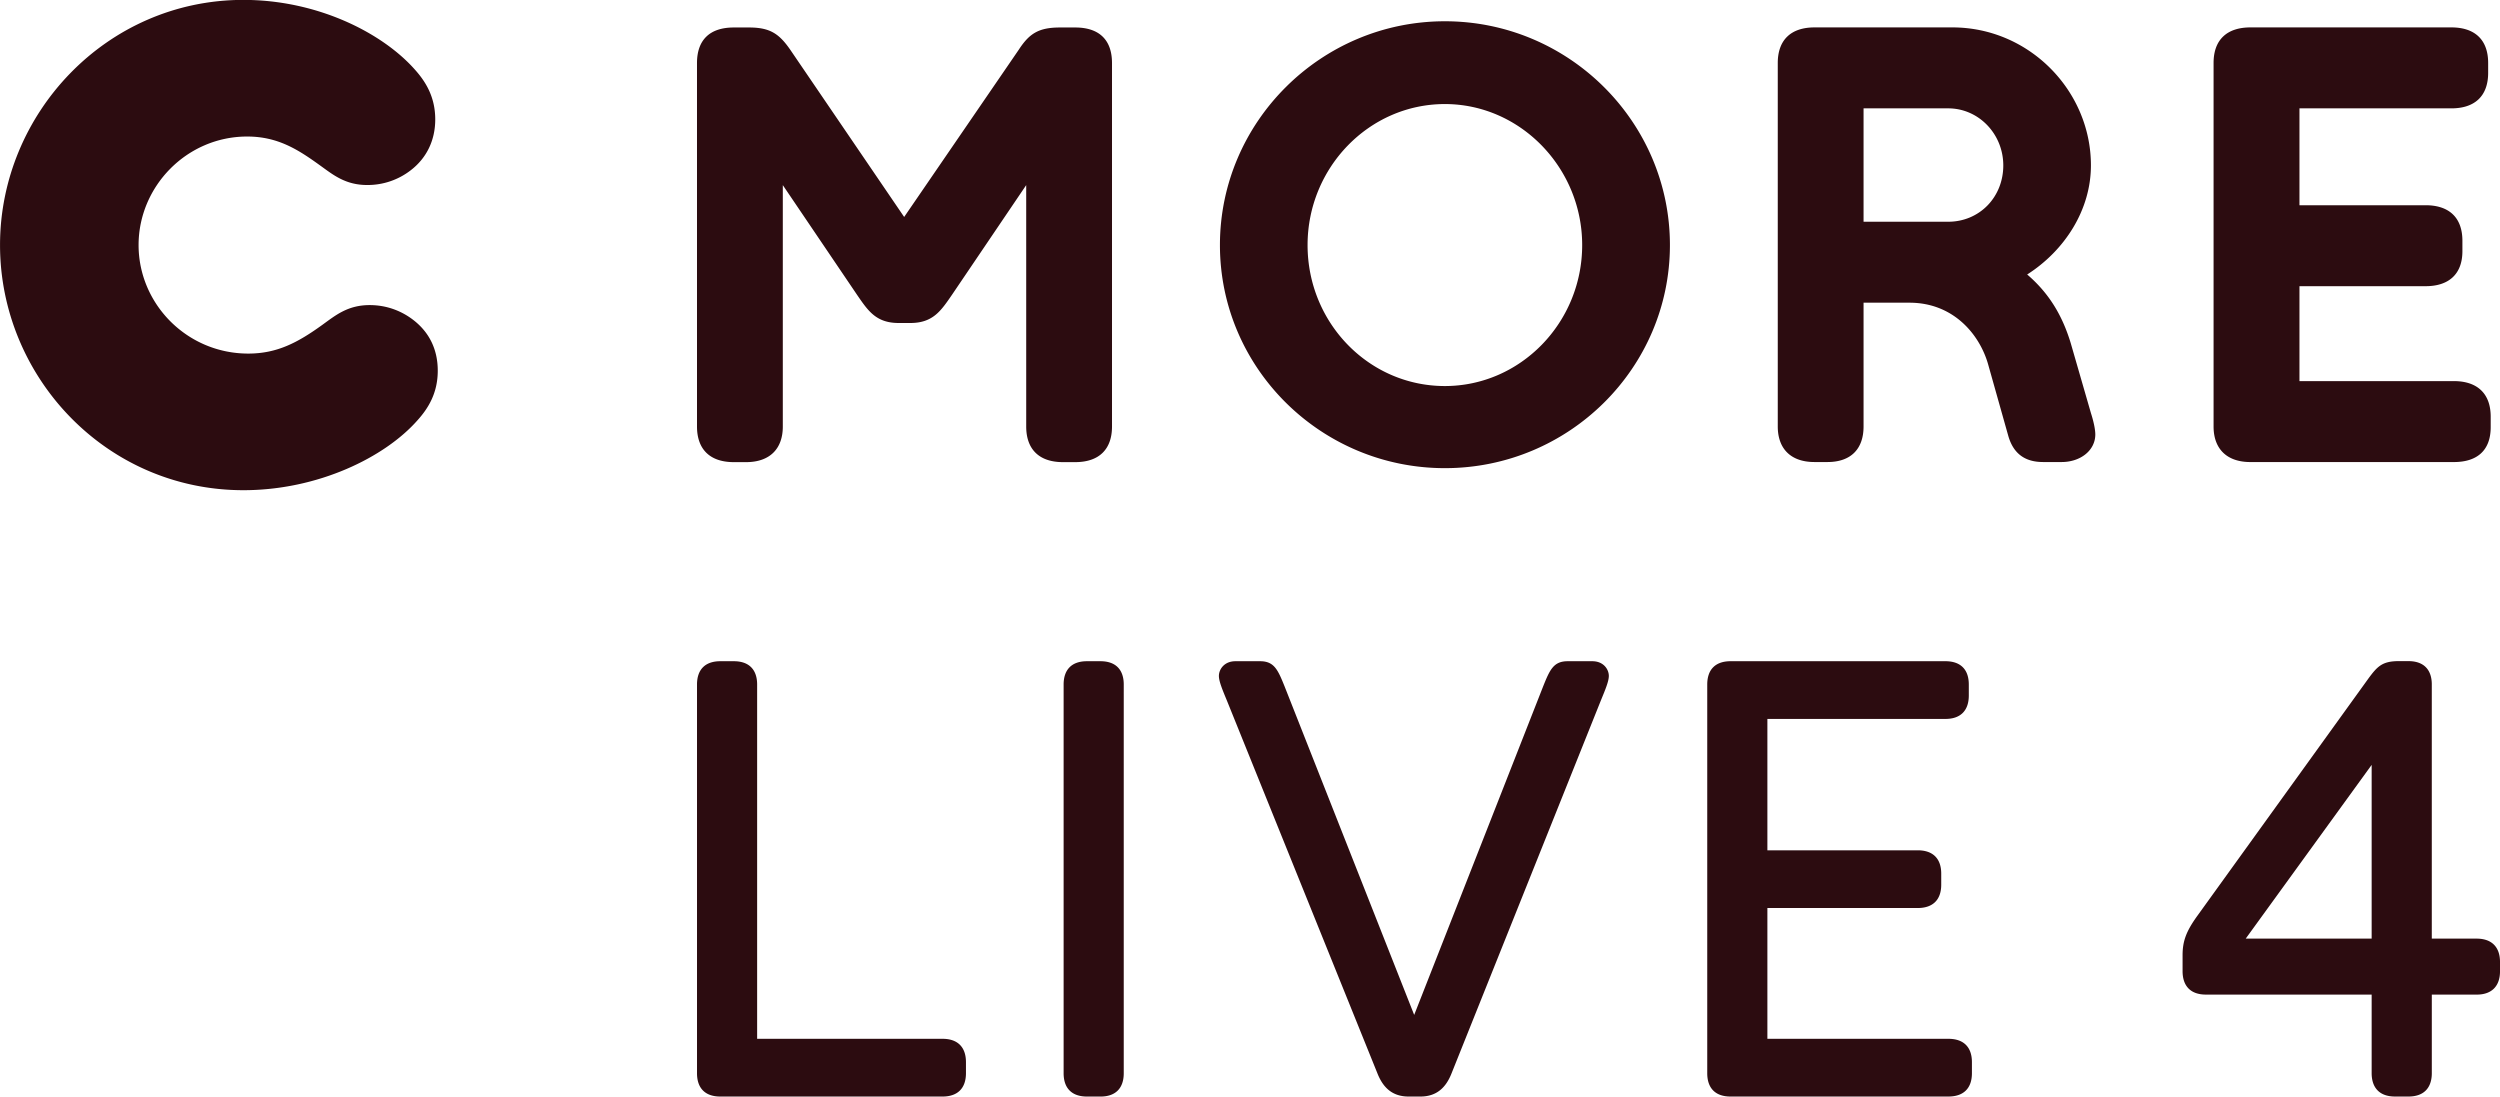 <svg width="600" height="263.18" viewBox="0 0 158.75 69.632" xmlns="http://www.w3.org/2000/svg">
    <g fill="#2c0c10">
        <path d="M8.8 15.56c0 3.74 3.073 6.892 6.966 6.892 1.833 0 3.153-.703 4.714-1.832.815-.587 1.592-1.247 2.993-1.247 1.172 0 2.104.432 2.764.938 1.012.778 1.561 1.863 1.561 3.227 0 1.444-.623 2.413-1.29 3.153-2.06 2.339-6.305 4.436-11.05 4.436C6.696 31.127.002 23.89.002 15.56S6.739-.007 15.458-.007c4.707 0 8.835 2.098 10.897 4.437.66.74 1.283 1.71 1.283 3.153 0 1.32-.543 2.45-1.555 3.227a4.468 4.468 0 0 1-2.764.938c-1.4 0-2.178-.66-2.999-1.247-1.4-1.012-2.684-1.832-4.627-1.832-3.82 0-6.893 3.153-6.893 6.892M115.22 1.74c-1.518 0-2.332.82-2.332 2.258v23.083c0 1.4.814 2.258 2.332 2.258h.82c1.519 0 2.296-.857 2.296-2.258v-7.86h2.919c2.764 0 4.436 1.986 4.985 3.893l1.283 4.553c.309 1.092 1.012 1.672 2.215 1.672h1.173c1.203 0 2.141-.74 2.141-1.752 0-.272-.08-.74-.278-1.358l-1.283-4.442c-.543-1.79-1.401-3.19-2.765-4.357 2.376-1.518 4.048-4.09 4.048-6.929 0-4.75-3.93-8.761-8.793-8.761zm3.116 5.14h5.374c1.943 0 3.499 1.635 3.499 3.622 0 2.023-1.518 3.578-3.5 3.578h-5.373zM91.75 1.35c-7.86 0-14.284 6.386-14.284 14.21 0 7.824 6.424 14.167 14.284 14.167 7.867 0 14.29-6.343 14.29-14.167S99.617 1.35 91.75 1.35zm0 5.257c4.788 0 8.718 4.048 8.718 8.953 0 4.943-3.93 8.953-8.718 8.953-4.825 0-8.719-4.01-8.719-8.953 0-4.905 3.894-8.953 8.719-8.953zM142.9 29.34c-1.518 0-2.338-.858-2.338-2.258V3.999c0-1.518.894-2.259 2.338-2.259h12.766c1.438 0 2.332.74 2.332 2.259v.623c0 1.518-.894 2.258-2.332 2.258h-9.65v6.152h8.015c1.438 0 2.332.74 2.332 2.258v.66c0 1.481-.894 2.222-2.332 2.222h-8.015V24.2h9.804c1.481 0 2.339.784 2.339 2.258v.667c0 1.474-.858 2.215-2.339 2.215zM60.45 18.72c-.697 1.012-1.203 1.79-2.647 1.79h-.734c-1.444 0-1.95-.778-2.647-1.79l-4.714-6.966v15.333c0 1.4-.815 2.258-2.333 2.258h-.777c-1.561 0-2.339-.858-2.339-2.258V4.004c0-1.438.778-2.259 2.339-2.259h.969c1.326 0 1.906.395 2.61 1.407l7.237 10.625 7.281-10.625c.66-1.012 1.247-1.407 2.61-1.407h.969c1.561 0 2.338.821 2.338 2.259v23.083c0 1.4-.777 2.258-2.338 2.258h-.777c-1.555 0-2.333-.858-2.333-2.258V11.754zM45.74 69.63c-.975 0-1.48-.543-1.48-1.48V43.467c0-.938.505-1.48 1.48-1.48h.858c.975 0 1.48.542 1.48 1.48v22.497h11.78c.931 0 1.48.506 1.48 1.481v.703c0 .975-.549 1.481-1.48 1.481zM69.02 69.63c-.975 0-1.48-.543-1.48-1.48V43.467c0-.938.505-1.48 1.48-1.48h.858c.975 0 1.48.542 1.48 1.48V68.15c0 .938-.505 1.481-1.48 1.481zM89.45 69.63c-1.055 0-1.635-.586-1.987-1.48l-9.557-23.67c-.272-.66-.506-1.21-.506-1.561 0-.389.314-.932 1.055-.932h1.56c.895 0 1.13.543 1.556 1.598l8.23 20.862 8.189-20.862c.425-1.055.66-1.598 1.56-1.598h1.556c.746 0 1.055.543 1.055.932 0 .352-.235.9-.506 1.561l-9.478 23.67c-.351.894-.931 1.48-1.987 1.48zM109.89 69.63c-.975 0-1.48-.543-1.48-1.48V43.467c0-.975.542-1.48 1.48-1.48h13.649c.938 0 1.48.505 1.48 1.48v.697c0 .975-.542 1.487-1.48 1.487h-11.31v8.343h9.552c.937 0 1.487.505 1.487 1.48v.704c0 .975-.55 1.48-1.487 1.48h-9.552v8.306h11.501c.938 0 1.487.506 1.487 1.48v.704c0 .975-.55 1.48-1.487 1.48zM150.6 48.57l-7.997 11.032h7.997zm1.48 21.059c-.974 0-1.48-.55-1.48-1.487v-4.986h-10.526c-.975 0-1.48-.549-1.48-1.487v-1.012c0-.894.228-1.517.93-2.492l10.879-15.092c.55-.74.858-1.092 1.913-1.092h.623c.975 0 1.48.549 1.48 1.48v16.141h2.851c.932 0 1.481.513 1.481 1.487v.58c0 .975-.549 1.488-1.48 1.488h-2.851v4.985c0 .938-.506 1.487-1.481 1.487z"/>
    </g>
</svg>
